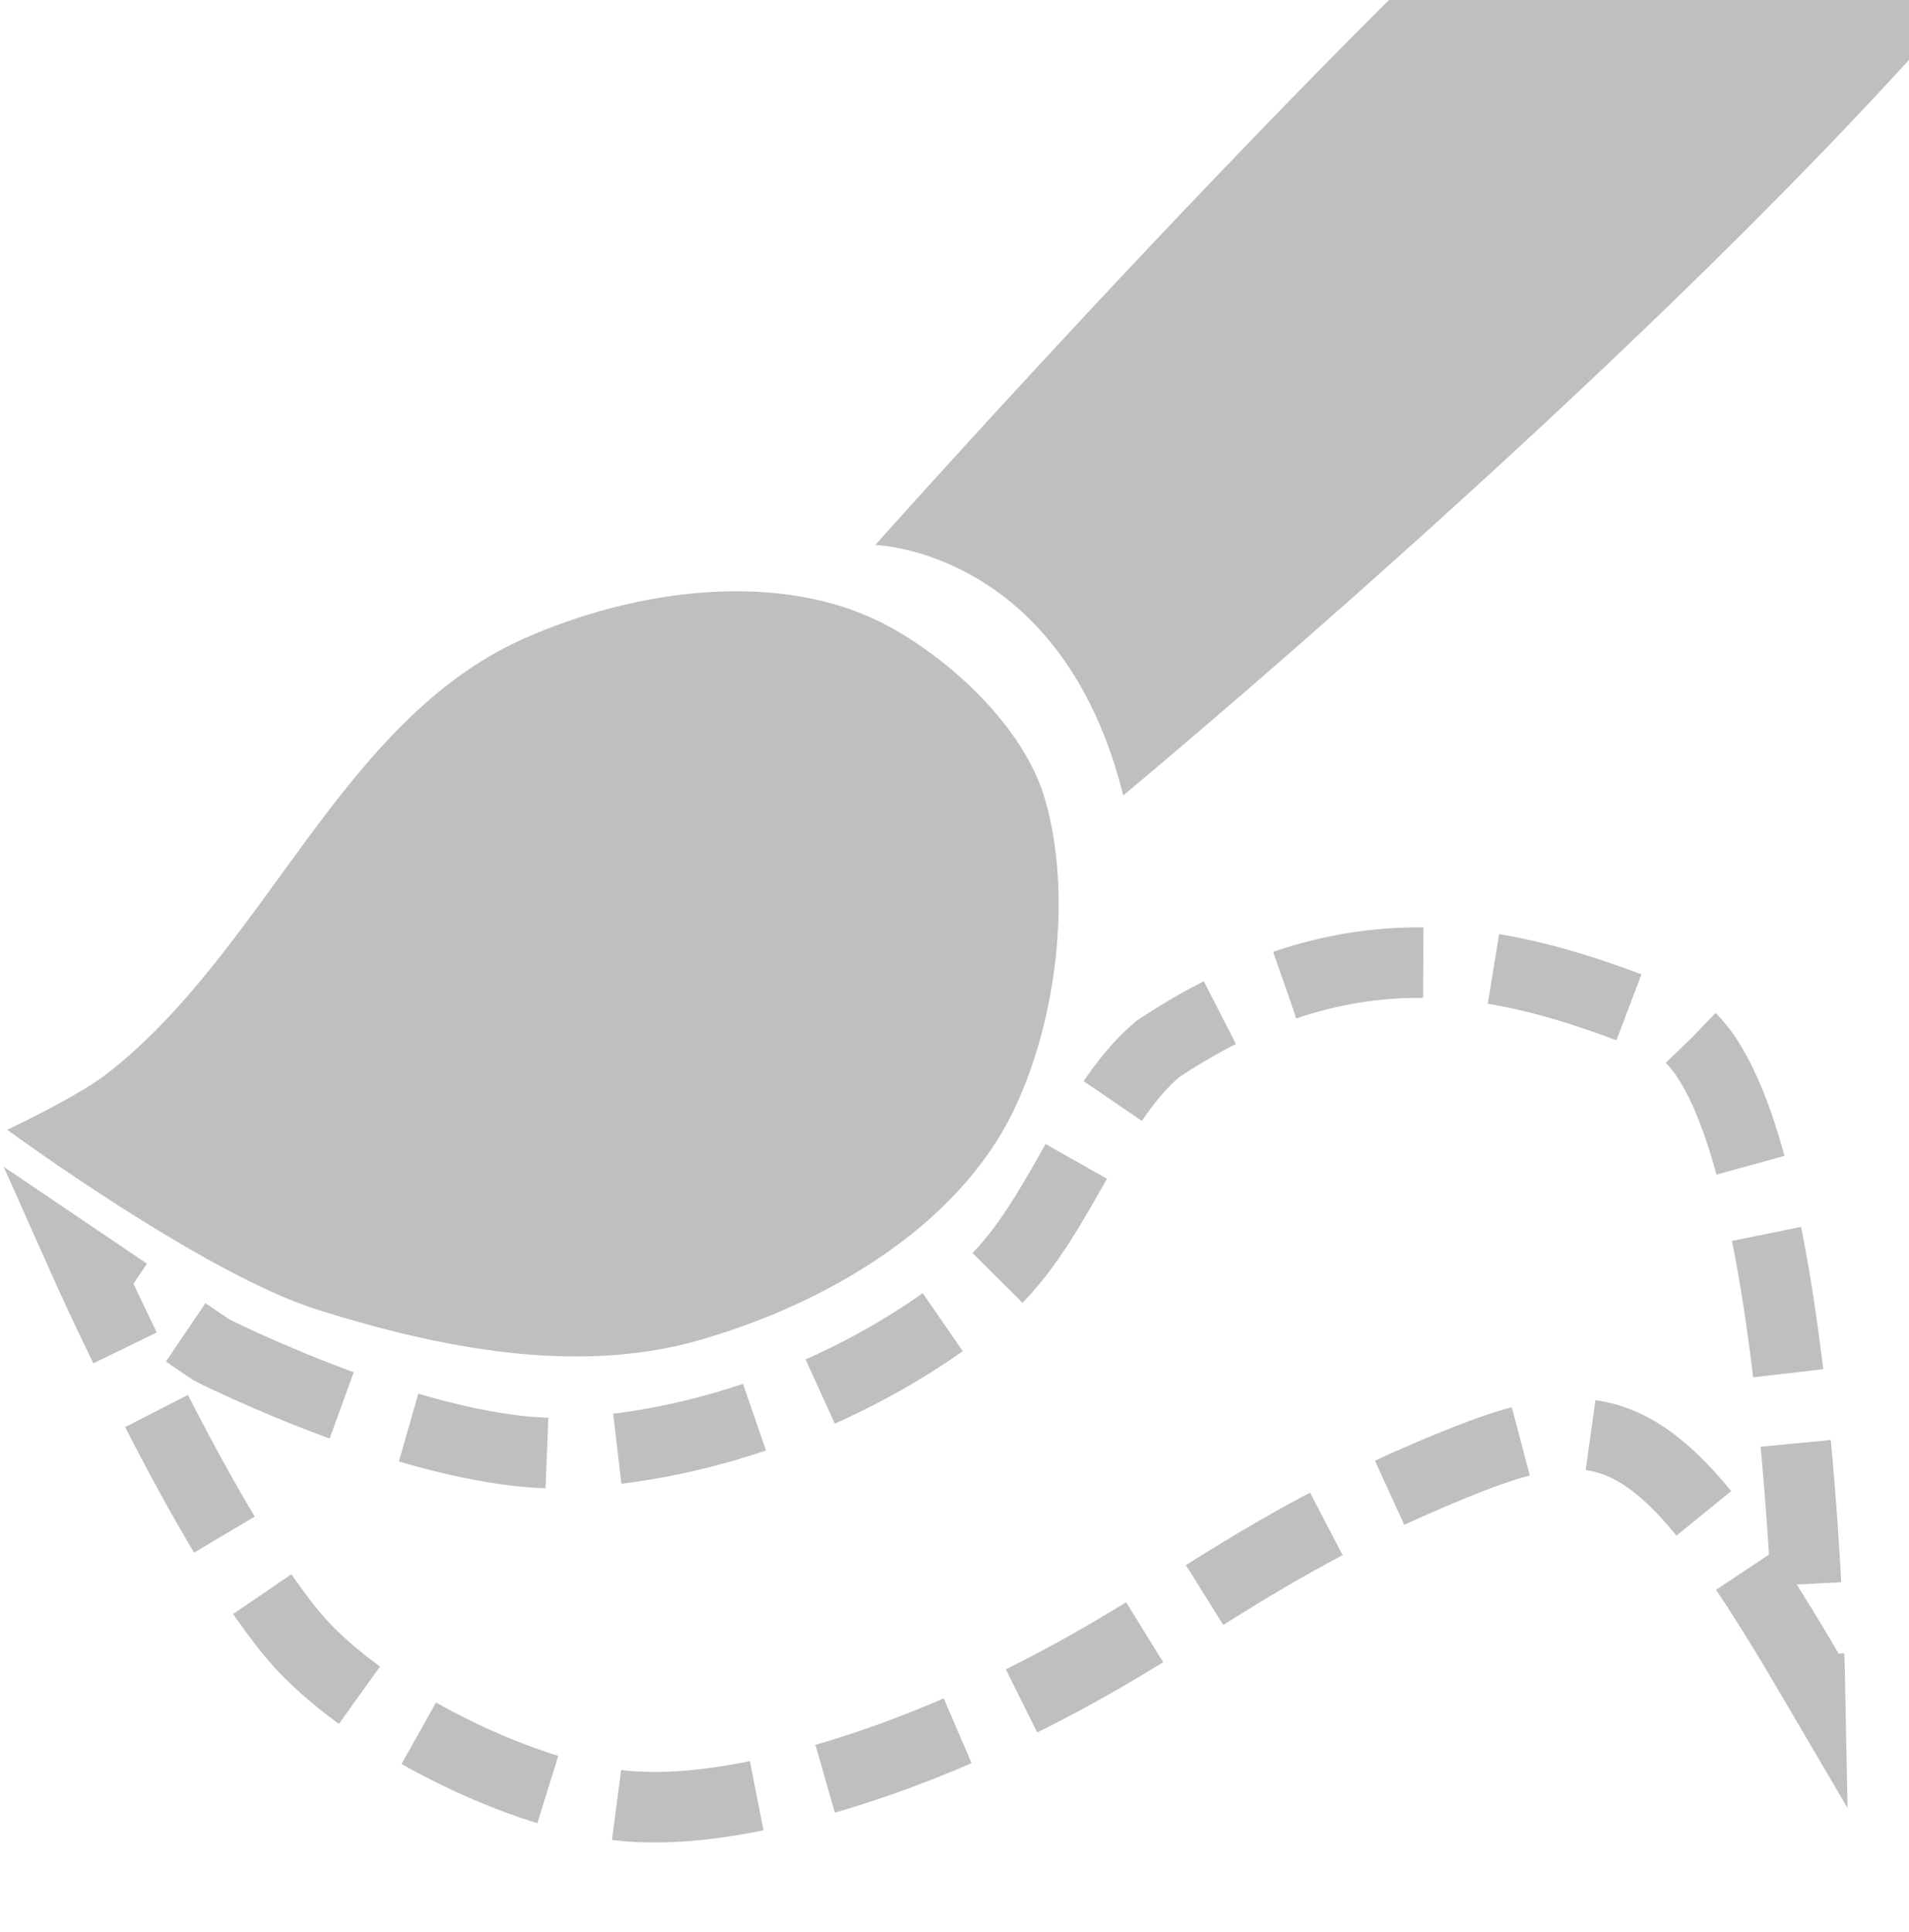 <?xml version="1.0" encoding="UTF-8" standalone="no"?>
<!-- Created with Inkscape (http://www.inkscape.org/) -->

<svg
   width="10.124mm"
   height="10.246mm"
   viewBox="0 0 10.124 10.246"
   version="1.1"
   id="svg5"
   xml:space="preserve"
   inkscape:version="1.2.1 (9c6d41e410, 2022-07-14)"
   sodipodi:docname="gimp-tool-paint-select.svg"
   xmlns:inkscape="http://www.inkscape.org/namespaces/inkscape"
   xmlns:sodipodi="http://sodipodi.sourceforge.net/DTD/sodipodi-0.dtd"
   xmlns:xlink="http://www.w3.org/1999/xlink"
   xmlns="http://www.w3.org/2000/svg"
   xmlns:svg="http://www.w3.org/2000/svg"><sodipodi:namedview
     id="namedview7"
     pagecolor="#ffffff"
     bordercolor="#666666"
     borderopacity="1.0"
     inkscape:showpageshadow="2"
     inkscape:pageopacity="0.0"
     inkscape:pagecheckerboard="0"
     inkscape:deskcolor="#d1d1d1"
     inkscape:document-units="mm"
     showgrid="false"
     inkscape:zoom="9.5144352"
     inkscape:cx="18.86607"
     inkscape:cy="19.759449"
     inkscape:current-layer="layer1" /><defs
     id="defs2"><linearGradient
       id="linearGradient854"
       inkscape:swatch="solid"><stop
         style="stop-color:#bfbfbf;stop-opacity:1;"
         offset="0"
         id="stop852" /></linearGradient><linearGradient
       id="linearGradient846"
       inkscape:swatch="solid"><stop
         style="stop-color:#bfbfbf;stop-opacity:1;"
         offset="0"
         id="stop844" /></linearGradient><linearGradient
       inkscape:collect="always"
       xlink:href="#linearGradient846"
       id="linearGradient848"
       x1="63.511"
       y1="53.492"
       x2="70.902"
       y2="53.492"
       gradientUnits="userSpaceOnUse" /><linearGradient
       inkscape:collect="always"
       xlink:href="#linearGradient846"
       id="linearGradient850"
       x1="58.91"
       y1="58.031"
       x2="64.487"
       y2="58.031"
       gradientUnits="userSpaceOnUse" /><linearGradient
       inkscape:collect="always"
       xlink:href="#linearGradient854"
       id="linearGradient856"
       x1="58.878"
       y1="60.211"
       x2="68.675"
       y2="60.211"
       gradientUnits="userSpaceOnUse" /></defs><g
     inkscape:label="Layer 1"
     inkscape:groupmode="layer"
     id="layer1"
     style="display:inline"
     transform="translate(-58.871,-52.866)"><path
       style="fill:url(#linearGradient850);fill-opacity:1;stroke:none;stroke-width:0.313px;stroke-linecap:butt;stroke-linejoin:miter;stroke-opacity:1"
       d="m 58.91,58.857 c 0,0 0.368,-0.173 0.527,-0.296 0.841,-0.652 1.236,-1.871 2.207,-2.306 0.592,-0.265 1.374,-0.376 1.943,-0.066 0.337,0.184 0.713,0.538 0.823,0.906 0.151,0.505 0.065,1.189 -0.165,1.663 -0.301,0.623 -1.014,1.032 -1.68,1.219 -0.647,0.181 -1.368,0.036 -2.009,-0.165 -0.606,-0.19 -1.647,-0.955 -1.647,-0.955 z"
       id="path5209"
       sodipodi:nodetypes="csssssssc" /><path
       style="fill:url(#linearGradient848);fill-opacity:1;stroke:none;stroke-width:0.313px;stroke-linecap:butt;stroke-linejoin:miter;stroke-opacity:1"
       d="m 63.511,55.756 c 0,0 0.991,0.023 1.317,1.328 0,0 3.727,-3.089 5.119,-5.057 0.413,-0.584 1.223,-1.695 0.869,-2.022 -0.535,-0.494 -2.388,0.875 -3.197,1.565 -1.58,1.347 -4.107,4.187 -4.107,4.187 z"
       id="path5211"
       sodipodi:nodetypes="ccsssc" /><path
       style="fill:none;fill-opacity:1;stroke:url(#linearGradient856);stroke-width:0.374;stroke-linecap:butt;stroke-linejoin:miter;stroke-dasharray:0.748, 0.374;stroke-dashoffset:0;stroke-opacity:1"
       d="m 59.995,60.026 c 0,0 1.143,0.576 1.887,0.545 0.725,-0.031 1.537,-0.32 2.176,-0.834 0.417,-0.335 0.576,-0.99 0.953,-1.308 1.078,-0.717 1.923,-0.455 2.707,-0.14 0.687,0.272 0.75,3.453 0.75,3.453 -0.845,-1.44 -1.096,-1.451 -2.055,-1.037 -1.058,0.458 -1.379,0.859 -2.44,1.329 -0.516,0.228 -1.277,0.468 -1.815,0.406 -0.509,-0.058 -1.246,-0.41 -1.645,-0.807 -0.48,-0.477 -1.185,-2.058 -1.185,-2.058 z"
       id="path5221"
       sodipodi:nodetypes="cssccccssscc" /></g></svg>
